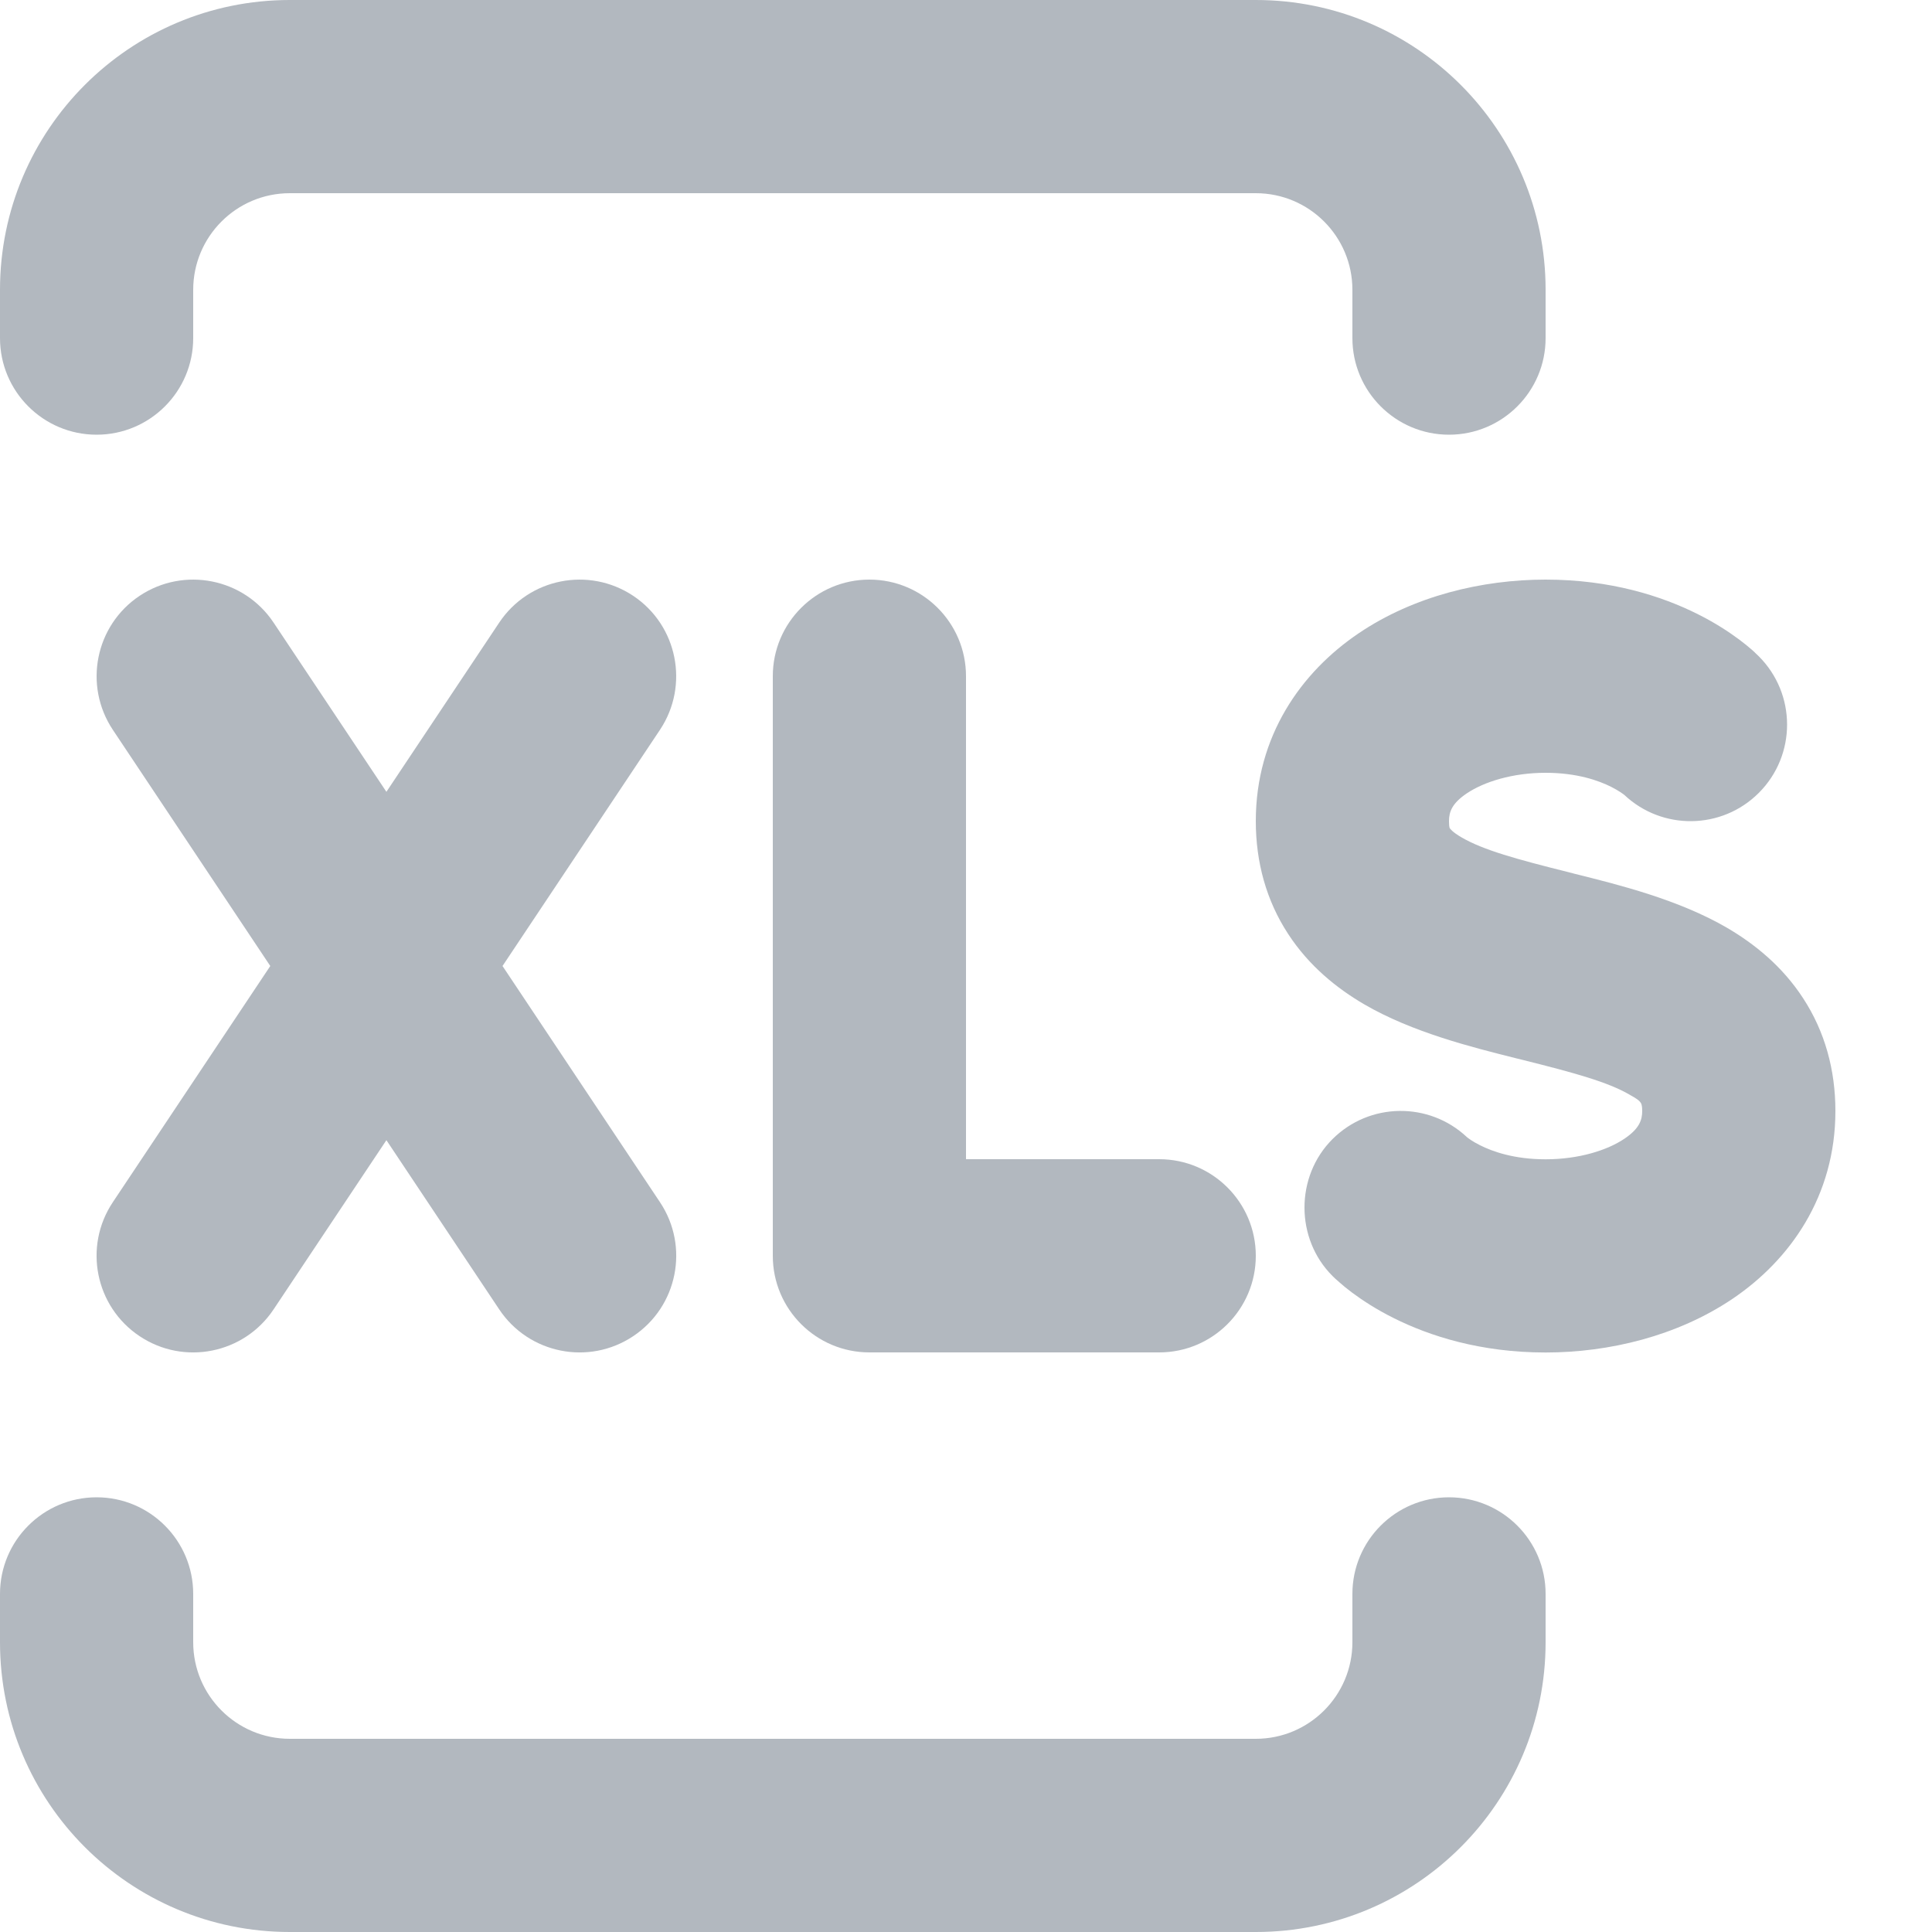 <svg width="20" height="20" viewBox="0 0 20 20" fill="none" xmlns="http://www.w3.org/2000/svg">
<path d="M2 3.5C2 4.052 1.552 4.5 1 4.5C0.448 4.5 0 4.052 0 3.5V3C0 1.343 1.343 0 3 0H13C14.657 0 16 1.343 16 3V3.5C16 4.052 15.552 4.5 15 4.5C14.448 4.5 14 4.052 14 3.5V3C14 2.448 13.552 2 13 2H3C2.448 2 2 2.448 2 3V3.5Z" fill="#B2B8BF"/>
<path d="M2 16.5C2 15.948 1.552 15.5 1 15.5C0.448 15.5 0 15.948 0 16.5V17C0 18.657 1.343 20 3 20H13C14.657 20 16 18.657 16 17V16.5C16 15.948 15.552 15.5 15 15.5C14.448 15.5 14 15.948 14 16.5V17C14 17.552 13.552 18 13 18H3C2.448 18 2 17.552 2 17V16.5Z" fill="#B2B8BF"/>
<path d="M1.445 6.168C1.905 5.862 2.526 5.986 2.832 6.445L4 8.197L5.168 6.445C5.474 5.986 6.095 5.862 6.555 6.168C7.014 6.474 7.138 7.095 6.832 7.555L5.202 10L6.832 12.445C7.139 12.905 7.014 13.526 6.555 13.832C6.095 14.139 5.474 14.014 5.168 13.555L4 11.803L2.832 13.555C2.526 14.014 1.905 14.139 1.445 13.832C0.986 13.526 0.861 12.905 1.168 12.445L2.798 10L1.168 7.555C0.862 7.095 0.986 6.474 1.445 6.168Z" fill="#B2B8BF"/>
<path d="M9 6C9.552 6 10 6.448 10 7V12H12C12.552 12 13 12.448 13 13C13 13.552 12.552 14 12 14H9C8.448 14 8 13.552 8 13V7C8 6.448 8.448 6 9 6Z" fill="#B2B8BF"/>
<path d="M16 6C15.343 6 14.637 6.169 14.066 6.555C13.47 6.957 13 7.619 13 8.5C13 8.928 13.11 9.324 13.334 9.667C13.551 10.001 13.841 10.232 14.121 10.396C14.622 10.688 15.243 10.842 15.697 10.956L15.758 10.971C16.299 11.106 16.645 11.201 16.871 11.333C16.876 11.336 16.882 11.339 16.888 11.343C16.926 11.364 16.982 11.395 16.993 11.433C16.995 11.439 17 11.46 17 11.501C17 11.595 16.97 11.684 16.816 11.788C16.638 11.908 16.343 12.001 16 12.001C15.673 12.001 15.45 11.92 15.322 11.856C15.243 11.817 15.197 11.781 15.185 11.771C14.793 11.403 14.176 11.41 13.793 11.793C13.407 12.179 13.408 12.824 13.794 13.209L13.822 13.236C13.834 13.247 13.848 13.26 13.865 13.274C13.898 13.304 13.941 13.339 13.994 13.379C14.099 13.457 14.243 13.553 14.428 13.645C14.8 13.831 15.327 14.001 16 14.001C16.657 14.001 17.362 13.831 17.934 13.446C18.53 13.044 19 12.382 19 11.501C19 11.073 18.89 10.677 18.666 10.334C18.449 10 18.159 9.769 17.879 9.605C17.378 9.313 16.757 9.159 16.303 9.046L16.242 9.03C15.701 8.895 15.355 8.8 15.129 8.668C15.034 8.613 15.011 8.578 15.01 8.576C15.01 8.576 15 8.575 15 8.5C15 8.405 15.03 8.317 15.184 8.213C15.363 8.093 15.657 8 16 8C16.327 8 16.55 8.081 16.678 8.145C16.756 8.184 16.803 8.22 16.815 8.229C17.207 8.598 17.824 8.591 18.207 8.208C18.598 7.817 18.597 7.183 18.206 6.793C18.206 6.793 18.135 6.726 18.178 6.765C18.166 6.754 18.152 6.741 18.135 6.726C18.102 6.697 18.059 6.662 18.006 6.622C17.901 6.544 17.757 6.448 17.572 6.356C17.2 6.17 16.673 6 16 6Z" fill="#B2B8BF"/>
</svg>
